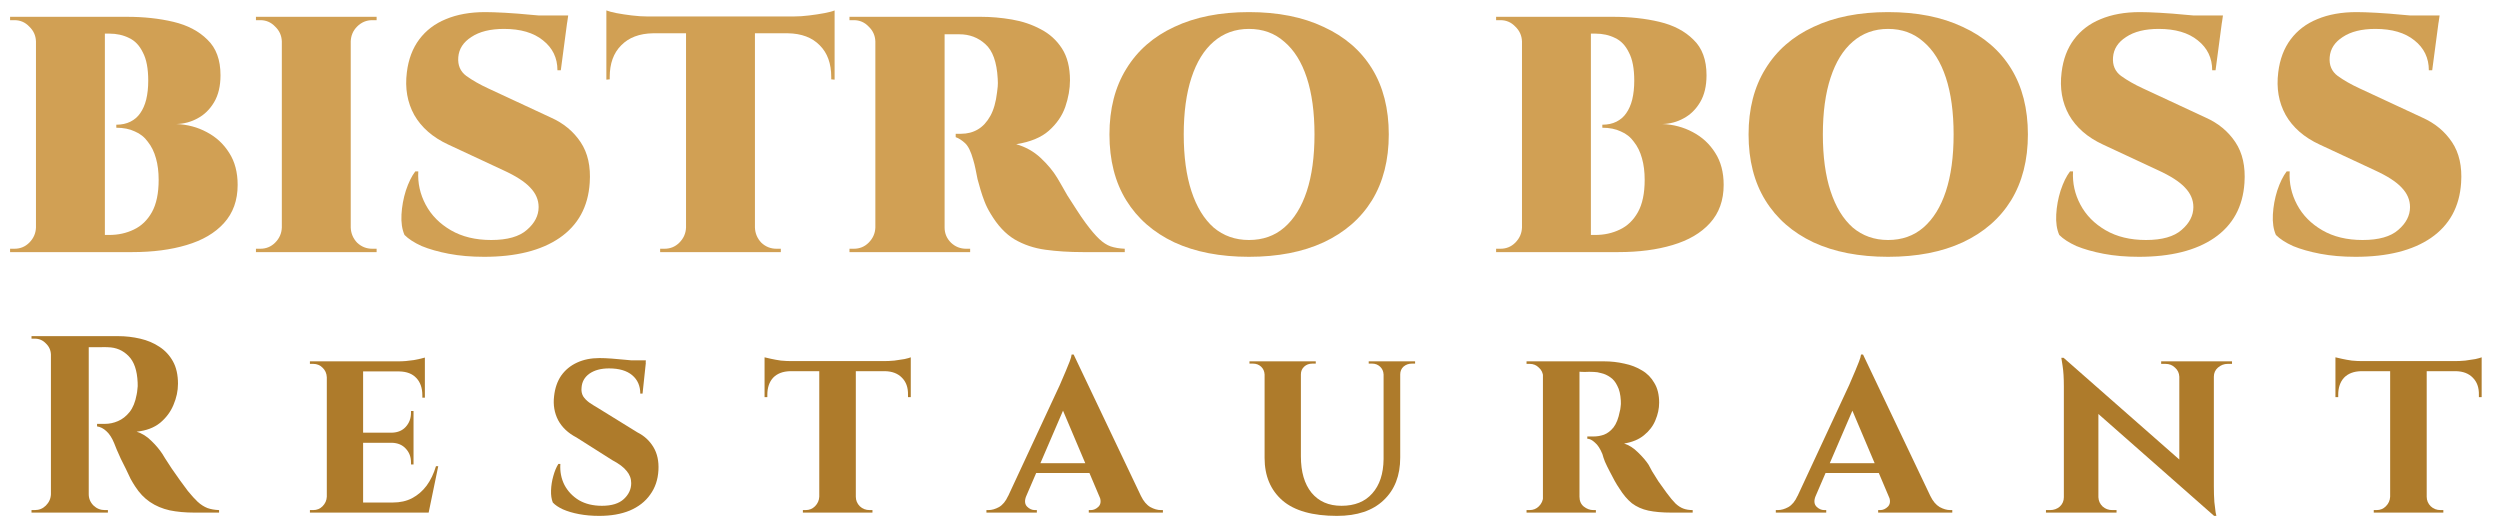 <svg width="238" height="50" viewBox="0 0 238 50" fill="none" xmlns="http://www.w3.org/2000/svg">
<path d="M5.184 1.6H12.096C13.696 1.6 15.168 1.76 16.512 2.08C17.856 2.4 18.933 2.965 19.744 3.776C20.576 4.565 20.992 5.696 20.992 7.168C20.992 8.192 20.789 9.045 20.384 9.728C19.979 10.411 19.456 10.923 18.816 11.264C18.197 11.605 17.525 11.787 16.8 11.808C17.845 11.851 18.805 12.107 19.68 12.576C20.576 13.045 21.291 13.707 21.824 14.56C22.357 15.392 22.624 16.405 22.624 17.6C22.624 19.072 22.187 20.288 21.312 21.248C20.459 22.187 19.275 22.88 17.76 23.328C16.267 23.776 14.549 24 12.608 24H9.696C9.696 24 9.696 23.861 9.696 23.584C9.717 23.307 9.728 23.04 9.728 22.784C9.728 22.507 9.728 22.368 9.728 22.368H10.4C11.253 22.368 12.032 22.197 12.736 21.856C13.461 21.515 14.037 20.96 14.464 20.192C14.891 19.424 15.104 18.4 15.104 17.12C15.104 16.352 15.019 15.669 14.848 15.072C14.677 14.453 14.421 13.931 14.08 13.504C13.76 13.056 13.344 12.725 12.832 12.512C12.341 12.277 11.755 12.16 11.072 12.16V11.872C11.584 11.872 12.032 11.776 12.416 11.584C12.8 11.392 13.109 11.125 13.344 10.784C13.6 10.421 13.792 9.984 13.92 9.472C14.048 8.939 14.112 8.341 14.112 7.68C14.112 6.528 13.941 5.632 13.6 4.992C13.28 4.331 12.843 3.872 12.288 3.616C11.733 3.339 11.104 3.2 10.4 3.2H5.504C5.504 3.179 5.472 3.04 5.408 2.784C5.365 2.528 5.312 2.272 5.248 2.016C5.205 1.739 5.184 1.6 5.184 1.6ZM9.984 1.6V24H3.424V1.6H9.984ZM3.52 21.664V24H0.96V23.68C1.003 23.68 1.077 23.68 1.184 23.68C1.291 23.68 1.355 23.68 1.376 23.68C1.931 23.68 2.4 23.488 2.784 23.104C3.189 22.699 3.403 22.219 3.424 21.664H3.52ZM3.52 3.936H3.424C3.403 3.381 3.189 2.912 2.784 2.528C2.4 2.123 1.931 1.92 1.376 1.92C1.355 1.92 1.291 1.92 1.184 1.92C1.077 1.92 1.003 1.92 0.96 1.92V1.6H3.52V3.936Z" fill="#D1A054"/>
<path d="M33.39 1.6V24H26.83V1.6H33.39ZM26.926 21.664V24H24.366V23.68C24.366 23.68 24.43 23.68 24.558 23.68C24.708 23.68 24.782 23.68 24.782 23.68C25.337 23.68 25.806 23.488 26.19 23.104C26.596 22.699 26.809 22.219 26.83 21.664H26.926ZM26.926 3.936H26.83C26.809 3.381 26.596 2.912 26.19 2.528C25.806 2.123 25.337 1.92 24.782 1.92C24.782 1.92 24.708 1.92 24.558 1.92C24.43 1.92 24.366 1.92 24.366 1.92V1.6H26.926V3.936ZM33.294 21.664H33.39C33.412 22.219 33.614 22.699 33.998 23.104C34.404 23.488 34.884 23.68 35.438 23.68C35.438 23.68 35.502 23.68 35.63 23.68C35.758 23.68 35.833 23.68 35.854 23.68V24H33.294V21.664ZM33.294 3.936V1.6H35.854V1.92C35.833 1.92 35.758 1.92 35.63 1.92C35.502 1.92 35.438 1.92 35.438 1.92C34.884 1.92 34.404 2.123 33.998 2.528C33.614 2.912 33.412 3.381 33.39 3.936H33.294Z" fill="#D1A054"/>
<path d="M46.189 1.152C46.659 1.152 47.288 1.173 48.077 1.216C48.867 1.259 49.688 1.323 50.541 1.408C51.395 1.472 52.141 1.547 52.781 1.632C53.421 1.696 53.837 1.771 54.029 1.856L53.389 6.688H53.069C53.069 5.515 52.611 4.565 51.693 3.84C50.797 3.115 49.56 2.752 47.981 2.752C46.68 2.752 45.645 3.008 44.877 3.52C44.109 4.011 43.693 4.651 43.629 5.44C43.565 6.208 43.821 6.805 44.397 7.232C44.995 7.659 45.688 8.053 46.477 8.416L52.461 11.2C53.656 11.733 54.595 12.512 55.277 13.536C55.96 14.56 56.248 15.851 56.141 17.408C55.992 19.691 55.032 21.44 53.261 22.656C51.512 23.851 49.123 24.448 46.093 24.448C44.856 24.448 43.736 24.352 42.733 24.16C41.731 23.968 40.867 23.723 40.141 23.424C39.437 23.104 38.893 22.752 38.509 22.368C38.275 21.835 38.179 21.184 38.221 20.416C38.264 19.648 38.403 18.891 38.637 18.144C38.893 17.376 39.192 16.768 39.533 16.32H39.821C39.757 17.429 39.992 18.485 40.525 19.488C41.059 20.491 41.859 21.301 42.925 21.92C43.992 22.539 45.272 22.848 46.765 22.848C48.301 22.848 49.432 22.528 50.157 21.888C50.904 21.248 51.277 20.523 51.277 19.712C51.277 19.029 51.011 18.411 50.477 17.856C49.965 17.301 49.101 16.747 47.885 16.192L42.669 13.76C41.197 13.077 40.12 12.139 39.437 10.944C38.776 9.749 38.541 8.395 38.733 6.88C38.883 5.643 39.277 4.597 39.917 3.744C40.557 2.891 41.4 2.251 42.445 1.824C43.512 1.376 44.76 1.152 46.189 1.152ZM54.093 1.472L53.997 2.144H49.357V1.472H54.093Z" fill="#D1A054"/>
<path d="M71.87 1.696V24H65.31V1.696H71.87ZM79.454 1.568V3.168H57.726V1.568H79.454ZM79.454 3.072V7.584L79.134 7.552V7.328C79.134 6.048 78.772 5.045 78.046 4.32C77.321 3.573 76.308 3.189 75.006 3.168V3.072H79.454ZM79.454 0.992V1.92L75.55 1.568C76.02 1.568 76.51 1.536 77.022 1.472C77.556 1.408 78.046 1.333 78.494 1.248C78.942 1.163 79.262 1.077 79.454 0.992ZM65.406 21.664V24H62.846V23.68C62.846 23.68 62.91 23.68 63.038 23.68C63.188 23.68 63.262 23.68 63.262 23.68C63.817 23.68 64.286 23.488 64.67 23.104C65.076 22.699 65.289 22.219 65.31 21.664H65.406ZM71.774 21.664H71.87C71.892 22.219 72.094 22.699 72.478 23.104C72.884 23.488 73.364 23.68 73.918 23.68C73.918 23.68 73.982 23.68 74.11 23.68C74.26 23.68 74.334 23.68 74.334 23.68V24H71.774V21.664ZM62.174 3.072V3.168C60.873 3.189 59.86 3.573 59.134 4.32C58.409 5.045 58.046 6.048 58.046 7.328V7.552L57.726 7.584V3.072H62.174ZM57.726 0.992C57.94 1.077 58.26 1.163 58.686 1.248C59.134 1.333 59.625 1.408 60.158 1.472C60.692 1.536 61.182 1.568 61.63 1.568L57.726 1.92V0.992Z" fill="#D1A054"/>
<path d="M89.51 1.6H93.382C94.342 1.6 95.323 1.685 96.326 1.856C97.329 2.027 98.246 2.336 99.078 2.784C99.91 3.211 100.582 3.819 101.094 4.608C101.606 5.397 101.862 6.411 101.862 7.648C101.862 8.459 101.713 9.301 101.414 10.176C101.115 11.029 100.593 11.787 99.846 12.448C99.121 13.088 98.086 13.515 96.742 13.728C97.638 13.984 98.417 14.421 99.078 15.04C99.739 15.659 100.262 16.288 100.646 16.928C100.689 16.992 100.795 17.173 100.966 17.472C101.137 17.771 101.35 18.144 101.606 18.592C101.883 19.019 102.171 19.467 102.47 19.936C102.769 20.405 103.067 20.843 103.366 21.248C103.857 21.909 104.283 22.411 104.646 22.752C105.009 23.093 105.371 23.328 105.734 23.456C106.118 23.584 106.566 23.659 107.078 23.68V24H103.078C101.798 24 100.614 23.925 99.526 23.776C98.438 23.627 97.457 23.296 96.582 22.784C95.729 22.272 94.971 21.461 94.31 20.352C94.075 19.968 93.883 19.584 93.734 19.2C93.585 18.816 93.457 18.443 93.35 18.08C93.243 17.717 93.147 17.376 93.062 17.056C92.998 16.715 92.934 16.395 92.87 16.096C92.806 15.776 92.731 15.477 92.646 15.2C92.433 14.432 92.177 13.909 91.878 13.632C91.579 13.355 91.281 13.163 90.982 13.056V12.736C91.067 12.736 91.163 12.736 91.27 12.736C91.377 12.736 91.451 12.736 91.494 12.736C92.091 12.736 92.625 12.597 93.094 12.32C93.563 12.043 93.958 11.616 94.278 11.04C94.598 10.464 94.811 9.717 94.918 8.8C94.939 8.629 94.961 8.448 94.982 8.256C95.003 8.043 95.003 7.787 94.982 7.488C94.897 5.909 94.502 4.811 93.798 4.192C93.115 3.573 92.294 3.264 91.334 3.264C91.227 3.264 91.089 3.264 90.918 3.264C90.747 3.264 90.566 3.264 90.374 3.264C90.182 3.264 90.001 3.264 89.83 3.264C89.83 3.264 89.798 3.125 89.734 2.848C89.691 2.571 89.638 2.293 89.574 2.016C89.531 1.739 89.51 1.6 89.51 1.6ZM89.926 1.6V24H83.334V1.6H89.926ZM83.43 21.664V24H80.87V23.68C80.913 23.68 80.987 23.68 81.094 23.68C81.201 23.68 81.265 23.68 81.286 23.68C81.841 23.68 82.31 23.488 82.694 23.104C83.099 22.699 83.313 22.219 83.334 21.664H83.43ZM83.43 3.936H83.334C83.313 3.381 83.099 2.912 82.694 2.528C82.31 2.123 81.841 1.92 81.286 1.92C81.265 1.92 81.201 1.92 81.094 1.92C80.987 1.92 80.913 1.92 80.87 1.92V1.6H83.43V3.936ZM89.83 21.664H89.926C89.926 22.219 90.129 22.699 90.534 23.104C90.939 23.488 91.419 23.68 91.974 23.68C92.017 23.68 92.081 23.68 92.166 23.68C92.273 23.68 92.337 23.68 92.358 23.68V24H89.83V21.664Z" fill="#D1A054"/>
<path d="M118.9 1.152C121.652 1.152 124.02 1.621 126.004 2.56C128.009 3.477 129.545 4.8 130.612 6.528C131.679 8.256 132.212 10.347 132.212 12.8C132.212 15.232 131.679 17.323 130.612 19.072C129.545 20.8 128.009 22.133 126.004 23.072C124.02 23.989 121.652 24.448 118.9 24.448C116.148 24.448 113.78 23.989 111.796 23.072C109.812 22.133 108.287 20.8 107.22 19.072C106.153 17.344 105.62 15.253 105.62 12.8C105.62 10.368 106.153 8.288 107.22 6.56C108.287 4.811 109.812 3.477 111.796 2.56C113.78 1.621 116.148 1.152 118.9 1.152ZM118.9 22.848C120.223 22.848 121.343 22.453 122.26 21.664C123.199 20.853 123.913 19.701 124.404 18.208C124.895 16.715 125.14 14.912 125.14 12.8C125.14 10.688 124.895 8.885 124.404 7.392C123.913 5.899 123.199 4.757 122.26 3.968C121.343 3.157 120.223 2.752 118.9 2.752C117.599 2.752 116.479 3.157 115.54 3.968C114.623 4.757 113.919 5.899 113.428 7.392C112.937 8.885 112.692 10.688 112.692 12.8C112.692 14.912 112.937 16.715 113.428 18.208C113.919 19.701 114.623 20.853 115.54 21.664C116.479 22.453 117.599 22.848 118.9 22.848Z" fill="#D1A054"/>
<path d="M146.653 1.6H153.565C155.165 1.6 156.637 1.76 157.981 2.08C159.325 2.4 160.402 2.965 161.213 3.776C162.045 4.565 162.461 5.696 162.461 7.168C162.461 8.192 162.258 9.045 161.853 9.728C161.447 10.411 160.925 10.923 160.285 11.264C159.666 11.605 158.994 11.787 158.269 11.808C159.314 11.851 160.274 12.107 161.149 12.576C162.045 13.045 162.759 13.707 163.293 14.56C163.826 15.392 164.093 16.405 164.093 17.6C164.093 19.072 163.655 20.288 162.781 21.248C161.927 22.187 160.743 22.88 159.229 23.328C157.735 23.776 156.018 24 154.077 24H151.165C151.165 24 151.165 23.861 151.165 23.584C151.186 23.307 151.197 23.04 151.197 22.784C151.197 22.507 151.197 22.368 151.197 22.368H151.869C152.722 22.368 153.501 22.197 154.205 21.856C154.93 21.515 155.506 20.96 155.933 20.192C156.359 19.424 156.573 18.4 156.573 17.12C156.573 16.352 156.487 15.669 156.317 15.072C156.146 14.453 155.89 13.931 155.549 13.504C155.229 13.056 154.813 12.725 154.301 12.512C153.81 12.277 153.223 12.16 152.541 12.16V11.872C153.053 11.872 153.501 11.776 153.885 11.584C154.269 11.392 154.578 11.125 154.813 10.784C155.069 10.421 155.261 9.984 155.389 9.472C155.517 8.939 155.581 8.341 155.581 7.68C155.581 6.528 155.41 5.632 155.069 4.992C154.749 4.331 154.311 3.872 153.757 3.616C153.202 3.339 152.573 3.2 151.869 3.2H146.973C146.973 3.179 146.941 3.04 146.877 2.784C146.834 2.528 146.781 2.272 146.717 2.016C146.674 1.739 146.653 1.6 146.653 1.6ZM151.453 1.6V24H144.893V1.6H151.453ZM144.989 21.664V24H142.429V23.68C142.471 23.68 142.546 23.68 142.653 23.68C142.759 23.68 142.823 23.68 142.845 23.68C143.399 23.68 143.869 23.488 144.253 23.104C144.658 22.699 144.871 22.219 144.893 21.664H144.989ZM144.989 3.936H144.893C144.871 3.381 144.658 2.912 144.253 2.528C143.869 2.123 143.399 1.92 142.845 1.92C142.823 1.92 142.759 1.92 142.653 1.92C142.546 1.92 142.471 1.92 142.429 1.92V1.6H144.989V3.936Z" fill="#D1A054"/>
<path d="M179.744 1.152C182.496 1.152 184.864 1.621 186.848 2.56C188.853 3.477 190.389 4.8 191.456 6.528C192.522 8.256 193.056 10.347 193.056 12.8C193.056 15.232 192.522 17.323 191.456 19.072C190.389 20.8 188.853 22.133 186.848 23.072C184.864 23.989 182.496 24.448 179.744 24.448C176.992 24.448 174.624 23.989 172.64 23.072C170.656 22.133 169.13 20.8 168.064 19.072C166.997 17.344 166.464 15.253 166.464 12.8C166.464 10.368 166.997 8.288 168.064 6.56C169.13 4.811 170.656 3.477 172.64 2.56C174.624 1.621 176.992 1.152 179.744 1.152ZM179.744 22.848C181.066 22.848 182.186 22.453 183.104 21.664C184.042 20.853 184.757 19.701 185.248 18.208C185.738 16.715 185.984 14.912 185.984 12.8C185.984 10.688 185.738 8.885 185.248 7.392C184.757 5.899 184.042 4.757 183.104 3.968C182.186 3.157 181.066 2.752 179.744 2.752C178.442 2.752 177.322 3.157 176.384 3.968C175.466 4.757 174.762 5.899 174.272 7.392C173.781 8.885 173.536 10.688 173.536 12.8C173.536 14.912 173.781 16.715 174.272 18.208C174.762 19.701 175.466 20.853 176.384 21.664C177.322 22.453 178.442 22.848 179.744 22.848Z" fill="#D1A054"/>
<path d="M203.721 1.152C204.19 1.152 204.819 1.173 205.609 1.216C206.398 1.259 207.219 1.323 208.073 1.408C208.926 1.472 209.673 1.547 210.313 1.632C210.953 1.696 211.369 1.771 211.561 1.856L210.921 6.688H210.601C210.601 5.515 210.142 4.565 209.225 3.84C208.329 3.115 207.091 2.752 205.513 2.752C204.211 2.752 203.177 3.008 202.409 3.52C201.641 4.011 201.225 4.651 201.161 5.44C201.097 6.208 201.353 6.805 201.929 7.232C202.526 7.659 203.219 8.053 204.009 8.416L209.993 11.2C211.187 11.733 212.126 12.512 212.809 13.536C213.491 14.56 213.779 15.851 213.673 17.408C213.523 19.691 212.563 21.44 210.793 22.656C209.043 23.851 206.654 24.448 203.625 24.448C202.387 24.448 201.267 24.352 200.265 24.16C199.262 23.968 198.398 23.723 197.673 23.424C196.969 23.104 196.425 22.752 196.041 22.368C195.806 21.835 195.71 21.184 195.753 20.416C195.795 19.648 195.934 18.891 196.169 18.144C196.425 17.376 196.723 16.768 197.065 16.32H197.353C197.289 17.429 197.523 18.485 198.057 19.488C198.59 20.491 199.39 21.301 200.457 21.92C201.523 22.539 202.803 22.848 204.297 22.848C205.833 22.848 206.963 22.528 207.689 21.888C208.435 21.248 208.809 20.523 208.809 19.712C208.809 19.029 208.542 18.411 208.009 17.856C207.497 17.301 206.633 16.747 205.417 16.192L200.201 13.76C198.729 13.077 197.651 12.139 196.969 10.944C196.307 9.749 196.073 8.395 196.265 6.88C196.414 5.643 196.809 4.597 197.449 3.744C198.089 2.891 198.931 2.251 199.977 1.824C201.043 1.376 202.291 1.152 203.721 1.152ZM211.625 1.472L211.529 2.144H206.889V1.472H211.625Z" fill="#D1A054"/>
<path d="M224.346 1.152C224.815 1.152 225.444 1.173 226.234 1.216C227.023 1.259 227.844 1.323 228.698 1.408C229.551 1.472 230.298 1.547 230.938 1.632C231.578 1.696 231.994 1.771 232.186 1.856L231.546 6.688H231.226C231.226 5.515 230.767 4.565 229.85 3.84C228.954 3.115 227.716 2.752 226.138 2.752C224.836 2.752 223.802 3.008 223.034 3.52C222.266 4.011 221.85 4.651 221.786 5.44C221.722 6.208 221.978 6.805 222.554 7.232C223.151 7.659 223.844 8.053 224.634 8.416L230.618 11.2C231.812 11.733 232.751 12.512 233.434 13.536C234.116 14.56 234.404 15.851 234.298 17.408C234.148 19.691 233.188 21.44 231.418 22.656C229.668 23.851 227.279 24.448 224.25 24.448C223.012 24.448 221.892 24.352 220.89 24.16C219.887 23.968 219.023 23.723 218.298 23.424C217.594 23.104 217.05 22.752 216.666 22.368C216.431 21.835 216.335 21.184 216.378 20.416C216.42 19.648 216.559 18.891 216.794 18.144C217.05 17.376 217.348 16.768 217.69 16.32H217.978C217.914 17.429 218.148 18.485 218.682 19.488C219.215 20.491 220.015 21.301 221.082 21.92C222.148 22.539 223.428 22.848 224.922 22.848C226.458 22.848 227.588 22.528 228.314 21.888C229.06 21.248 229.434 20.523 229.434 19.712C229.434 19.029 229.167 18.411 228.634 17.856C228.122 17.301 227.258 16.747 226.042 16.192L220.826 13.76C219.354 13.077 218.276 12.139 217.594 10.944C216.932 9.749 216.698 8.395 216.89 6.88C217.039 5.643 217.434 4.597 218.074 3.744C218.714 2.891 219.556 2.251 220.602 1.824C221.668 1.376 222.916 1.152 224.346 1.152ZM232.25 1.472L232.154 2.144H227.514V1.472H232.25Z" fill="#D1A054"/>
<path d="M8.136 32H11.232C11.952 32 12.656 32.08 13.344 32.24C14.032 32.4 14.64 32.656 15.168 33.008C15.712 33.36 16.144 33.824 16.464 34.4C16.784 34.976 16.944 35.688 16.944 36.536C16.944 37.208 16.8 37.88 16.512 38.552C16.24 39.208 15.816 39.776 15.24 40.256C14.664 40.72 13.92 41 13.008 41.096C13.52 41.256 13.984 41.544 14.4 41.96C14.832 42.376 15.184 42.792 15.456 43.208C15.472 43.24 15.56 43.384 15.72 43.64C15.896 43.896 16.104 44.216 16.344 44.6C16.6 44.968 16.864 45.344 17.136 45.728C17.408 46.112 17.656 46.448 17.88 46.736C18.232 47.168 18.552 47.52 18.84 47.792C19.128 48.048 19.432 48.24 19.752 48.368C20.072 48.48 20.44 48.544 20.856 48.56V48.8H18.504C17.64 48.8 16.856 48.728 16.152 48.584C15.448 48.424 14.824 48.16 14.28 47.792C13.736 47.424 13.264 46.928 12.864 46.304C12.736 46.112 12.592 45.872 12.432 45.584C12.288 45.28 12.136 44.96 11.976 44.624C11.816 44.288 11.656 43.968 11.496 43.664C11.352 43.344 11.224 43.056 11.112 42.8C11 42.544 10.92 42.344 10.872 42.2C10.664 41.688 10.416 41.304 10.128 41.048C9.856 40.792 9.56 40.64 9.24 40.592V40.352C9.288 40.352 9.384 40.352 9.528 40.352C9.672 40.352 9.824 40.352 9.984 40.352C10.416 40.352 10.832 40.264 11.232 40.088C11.648 39.912 12.016 39.624 12.336 39.224C12.656 38.824 12.88 38.272 13.008 37.568C13.04 37.424 13.064 37.256 13.08 37.064C13.112 36.872 13.12 36.656 13.104 36.416C13.056 35.264 12.768 34.424 12.24 33.896C11.712 33.352 11.056 33.072 10.272 33.056C10.048 33.04 9.8 33.04 9.528 33.056C9.272 33.056 9.032 33.056 8.808 33.056C8.6 33.056 8.456 33.056 8.376 33.056C8.376 33.04 8.352 32.952 8.304 32.792C8.272 32.616 8.232 32.44 8.184 32.264C8.152 32.088 8.136 32 8.136 32ZM8.448 32V48.8H4.848V32H8.448ZM4.92 47.048V48.8H3V48.56C3.016 48.56 3.064 48.56 3.144 48.56C3.24 48.56 3.296 48.56 3.312 48.56C3.728 48.56 4.08 48.416 4.368 48.128C4.672 47.824 4.832 47.464 4.848 47.048H4.92ZM4.92 33.752H4.848C4.832 33.336 4.672 32.984 4.368 32.696C4.08 32.392 3.728 32.24 3.312 32.24C3.296 32.24 3.24 32.24 3.144 32.24C3.064 32.24 3.016 32.24 3 32.24V32H4.92V33.752ZM8.376 47.048H8.448C8.448 47.464 8.6 47.824 8.904 48.128C9.208 48.416 9.568 48.56 9.984 48.56C10.016 48.56 10.072 48.56 10.152 48.56C10.232 48.56 10.272 48.56 10.272 48.56V48.8H8.376V47.048Z" fill="#AE7B2B"/>
<path d="M34.568 34.4V48.8H31.112V34.4H34.568ZM40.184 47.84L40.736 48.8H34.52V47.84H40.184ZM39.368 41.192V42.152H34.52V41.192H39.368ZM40.448 34.4V35.36H34.52V34.4H40.448ZM41.72 44.384L40.808 48.8H36.656L37.4 47.84C38.088 47.84 38.696 47.704 39.224 47.432C39.768 47.144 40.232 46.744 40.616 46.232C41 45.704 41.296 45.088 41.504 44.384H41.72ZM39.368 42.104V44.216H39.128V44.024C39.128 43.496 38.96 43.056 38.624 42.704C38.304 42.352 37.864 42.168 37.304 42.152V42.104H39.368ZM39.368 39.128V41.24H37.304V41.192C37.864 41.176 38.304 40.992 38.624 40.64C38.96 40.272 39.128 39.824 39.128 39.296V39.128H39.368ZM40.448 35.312V37.856H40.208V37.64C40.208 36.936 40.016 36.384 39.632 35.984C39.264 35.584 38.728 35.376 38.024 35.36V35.312H40.448ZM40.448 34.04V34.616L37.928 34.4C38.392 34.4 38.88 34.36 39.392 34.28C39.904 34.184 40.256 34.104 40.448 34.04ZM31.16 47.288L31.28 48.8H29.504V48.56C29.504 48.56 29.552 48.56 29.648 48.56C29.744 48.56 29.8 48.56 29.816 48.56C30.168 48.56 30.464 48.44 30.704 48.2C30.96 47.944 31.096 47.64 31.112 47.288H31.16ZM31.16 35.912H31.112C31.096 35.544 30.96 35.24 30.704 35C30.464 34.76 30.168 34.64 29.816 34.64C29.8 34.64 29.744 34.64 29.648 34.64C29.552 34.64 29.504 34.64 29.504 34.64V34.4H31.28L31.16 35.912Z" fill="#AE7B2B"/>
<path d="M57.067 34.088C57.387 34.088 57.771 34.104 58.219 34.136C58.683 34.168 59.139 34.208 59.587 34.256C60.035 34.288 60.427 34.336 60.763 34.4C61.115 34.448 61.355 34.496 61.483 34.544L61.171 37.472H60.955C60.955 36.736 60.699 36.152 60.187 35.72C59.675 35.288 58.939 35.072 57.979 35.072C57.211 35.072 56.587 35.24 56.107 35.576C55.643 35.912 55.395 36.36 55.363 36.92C55.331 37.208 55.379 37.472 55.507 37.712C55.651 37.936 55.843 38.136 56.083 38.312C56.339 38.488 56.619 38.664 56.923 38.84L60.691 41.168C61.331 41.488 61.835 41.952 62.203 42.56C62.571 43.168 62.731 43.904 62.683 44.768C62.635 45.664 62.371 46.44 61.891 47.096C61.427 47.752 60.779 48.256 59.947 48.608C59.131 48.944 58.163 49.112 57.043 49.112C56.355 49.112 55.715 49.056 55.123 48.944C54.531 48.832 54.019 48.68 53.587 48.488C53.171 48.296 52.851 48.08 52.627 47.84C52.499 47.52 52.443 47.136 52.459 46.688C52.475 46.224 52.547 45.768 52.675 45.32C52.803 44.856 52.963 44.472 53.155 44.168H53.347C53.299 44.888 53.427 45.552 53.731 46.16C54.051 46.768 54.515 47.256 55.123 47.624C55.731 47.976 56.459 48.152 57.307 48.152C58.235 48.152 58.931 47.936 59.395 47.504C59.859 47.072 60.091 46.568 60.091 45.992C60.091 45.56 59.947 45.176 59.659 44.84C59.387 44.488 58.931 44.144 58.291 43.808L54.883 41.648C54.083 41.232 53.499 40.68 53.131 39.992C52.779 39.304 52.651 38.552 52.747 37.736C52.827 36.968 53.051 36.312 53.419 35.768C53.803 35.224 54.307 34.808 54.931 34.52C55.555 34.232 56.267 34.088 57.067 34.088ZM61.483 34.304L61.459 34.736H58.891V34.304H61.483Z" fill="#AE7B2B"/>
<path d="M81.474 34.472V48.8H77.994V34.472H81.474ZM86.706 34.376V35.336H72.786V34.376H86.706ZM86.706 35.264V37.808H86.442V37.592C86.458 36.904 86.266 36.36 85.866 35.96C85.482 35.56 84.946 35.352 84.258 35.336V35.264H86.706ZM86.706 34.016V34.616L84.162 34.376C84.466 34.376 84.794 34.36 85.146 34.328C85.498 34.28 85.818 34.232 86.106 34.184C86.394 34.12 86.594 34.064 86.706 34.016ZM78.042 47.288V48.8H76.434V48.56C76.434 48.56 76.474 48.56 76.554 48.56C76.65 48.56 76.698 48.56 76.698 48.56C77.05 48.56 77.346 48.44 77.586 48.2C77.842 47.944 77.978 47.64 77.994 47.288H78.042ZM81.402 47.288H81.474C81.474 47.64 81.602 47.944 81.858 48.2C82.114 48.44 82.426 48.56 82.794 48.56C82.794 48.56 82.834 48.56 82.914 48.56C83.01 48.56 83.058 48.56 83.058 48.56V48.8H81.402V47.288ZM75.234 35.264V35.336C74.53 35.352 73.986 35.56 73.602 35.96C73.234 36.36 73.05 36.904 73.05 37.592V37.808H72.786V35.264H75.234ZM72.786 34.016C72.93 34.048 73.138 34.096 73.41 34.16C73.698 34.224 74.01 34.28 74.346 34.328C74.698 34.36 75.018 34.376 75.306 34.376L72.786 34.616V34.016Z" fill="#AE7B2B"/>
<path d="M102.212 33.752L109.316 48.68H105.26L100.796 38.144L102.212 33.752ZM97.7 47.216C97.524 47.648 97.548 47.984 97.772 48.224C97.996 48.448 98.244 48.56 98.516 48.56H98.708V48.8H93.908V48.56C93.908 48.56 93.94 48.56 94.004 48.56C94.068 48.56 94.1 48.56 94.1 48.56C94.42 48.56 94.756 48.464 95.108 48.272C95.46 48.064 95.748 47.712 95.972 47.216H97.7ZM102.212 33.752L102.26 36.632L97.052 48.728H95.276L100.892 36.656C100.924 36.56 100.996 36.392 101.108 36.152C101.22 35.896 101.34 35.616 101.468 35.312C101.596 34.992 101.716 34.696 101.828 34.424C101.94 34.136 102.004 33.912 102.02 33.752H102.212ZM104.3 44.096V45.032H98.18V44.096H104.3ZM104.66 47.216H108.62C108.86 47.712 109.156 48.064 109.508 48.272C109.86 48.464 110.196 48.56 110.516 48.56C110.516 48.56 110.548 48.56 110.612 48.56C110.676 48.56 110.708 48.56 110.708 48.56V48.8H103.652V48.56H103.844C104.116 48.56 104.364 48.448 104.588 48.224C104.812 47.984 104.836 47.648 104.66 47.216Z" fill="#AE7B2B"/>
<path d="M123.845 34.4V43.448C123.845 44.92 124.181 46.072 124.853 46.904C125.541 47.736 126.493 48.152 127.709 48.152C128.973 48.152 129.949 47.76 130.637 46.976C131.341 46.192 131.701 45.104 131.717 43.712V34.4H133.301V43.568C133.301 45.28 132.773 46.632 131.717 47.624C130.677 48.616 129.197 49.112 127.277 49.112C124.957 49.112 123.229 48.624 122.093 47.648C120.957 46.656 120.389 45.304 120.389 43.592V34.4H123.845ZM120.437 34.4V35.648H120.389C120.373 35.344 120.261 35.096 120.053 34.904C119.845 34.712 119.589 34.616 119.285 34.616C119.285 34.616 119.229 34.616 119.117 34.616C119.005 34.616 118.949 34.616 118.949 34.616V34.4H120.437ZM125.261 34.4V34.616C125.261 34.616 125.205 34.616 125.093 34.616C124.981 34.616 124.925 34.616 124.925 34.616C124.621 34.616 124.365 34.712 124.157 34.904C123.949 35.096 123.845 35.344 123.845 35.648H123.797V34.4H125.261ZM131.765 34.4V35.648H131.717C131.701 35.344 131.589 35.096 131.381 34.904C131.173 34.712 130.925 34.616 130.637 34.616C130.637 34.616 130.581 34.616 130.469 34.616C130.357 34.616 130.301 34.616 130.301 34.616V34.4H131.765ZM134.717 34.4V34.616C134.717 34.616 134.661 34.616 134.549 34.616C134.453 34.616 134.405 34.616 134.405 34.616C134.101 34.616 133.837 34.712 133.613 34.904C133.405 35.096 133.301 35.344 133.301 35.648H133.253V34.4H134.717Z" fill="#AE7B2B"/>
<path d="M150.127 34.4H152.719C153.375 34.4 154.015 34.472 154.639 34.616C155.263 34.744 155.823 34.96 156.319 35.264C156.815 35.552 157.207 35.952 157.495 36.464C157.799 36.96 157.951 37.584 157.951 38.336C157.951 38.896 157.831 39.456 157.591 40.016C157.367 40.56 157.007 41.032 156.511 41.432C156.031 41.832 155.399 42.096 154.615 42.224C155.079 42.368 155.519 42.648 155.935 43.064C156.367 43.48 156.703 43.872 156.943 44.24C157.007 44.368 157.119 44.576 157.279 44.864C157.439 45.136 157.639 45.456 157.879 45.824C158.135 46.176 158.399 46.544 158.671 46.928C158.991 47.36 159.271 47.696 159.511 47.936C159.751 48.16 159.999 48.32 160.255 48.416C160.511 48.512 160.807 48.56 161.143 48.56V48.8H159.127C158.263 48.8 157.527 48.736 156.919 48.608C156.327 48.48 155.807 48.248 155.359 47.912C154.927 47.56 154.527 47.088 154.159 46.496C154.015 46.288 153.863 46.04 153.703 45.752C153.543 45.448 153.383 45.144 153.223 44.84C153.063 44.536 152.919 44.24 152.791 43.952C152.679 43.664 152.599 43.424 152.551 43.232C152.343 42.72 152.103 42.352 151.831 42.128C151.575 41.888 151.335 41.768 151.111 41.768V41.552C151.111 41.552 151.167 41.552 151.279 41.552C151.391 41.552 151.535 41.552 151.711 41.552C152.047 41.552 152.375 41.496 152.695 41.384C153.031 41.256 153.335 41.024 153.607 40.688C153.879 40.336 154.079 39.824 154.207 39.152C154.239 39.056 154.263 38.92 154.279 38.744C154.311 38.568 154.319 38.368 154.303 38.144C154.271 37.552 154.159 37.08 153.967 36.728C153.791 36.36 153.567 36.088 153.295 35.912C153.023 35.72 152.743 35.592 152.455 35.528C152.183 35.448 151.943 35.408 151.735 35.408C151.431 35.392 151.151 35.392 150.895 35.408C150.655 35.408 150.471 35.4 150.343 35.384C150.327 35.384 150.303 35.304 150.271 35.144C150.239 34.968 150.207 34.8 150.175 34.64C150.143 34.48 150.127 34.4 150.127 34.4ZM150.367 34.4V48.8H146.887V34.4H150.367ZM146.959 47.288L147.055 48.8H145.327V48.56C145.343 48.56 145.383 48.56 145.447 48.56C145.527 48.56 145.583 48.56 145.615 48.56C145.967 48.56 146.263 48.44 146.503 48.2C146.759 47.944 146.895 47.64 146.911 47.288H146.959ZM146.959 35.888H146.911C146.895 35.52 146.759 35.224 146.503 35C146.263 34.76 145.975 34.64 145.639 34.64C145.591 34.64 145.527 34.64 145.447 34.64C145.383 34.64 145.343 34.64 145.327 34.64V34.4H147.055L146.959 35.888ZM150.319 47.288H150.367C150.367 47.688 150.503 48 150.775 48.224C151.063 48.448 151.367 48.56 151.687 48.56C151.687 48.56 151.719 48.56 151.783 48.56C151.847 48.56 151.895 48.56 151.927 48.56V48.8H150.199L150.319 47.288Z" fill="#AE7B2B"/>
<path d="M177.361 33.752L184.465 48.68H180.409L175.945 38.144L177.361 33.752ZM172.849 47.216C172.673 47.648 172.697 47.984 172.921 48.224C173.145 48.448 173.393 48.56 173.665 48.56H173.857V48.8H169.057V48.56C169.057 48.56 169.089 48.56 169.153 48.56C169.217 48.56 169.249 48.56 169.249 48.56C169.569 48.56 169.905 48.464 170.257 48.272C170.609 48.064 170.897 47.712 171.121 47.216H172.849ZM177.361 33.752L177.409 36.632L172.201 48.728H170.425L176.041 36.656C176.073 36.56 176.145 36.392 176.257 36.152C176.369 35.896 176.489 35.616 176.617 35.312C176.745 34.992 176.865 34.696 176.977 34.424C177.089 34.136 177.153 33.912 177.169 33.752H177.361ZM179.449 44.096V45.032H173.329V44.096H179.449ZM179.809 47.216H183.769C184.009 47.712 184.305 48.064 184.657 48.272C185.009 48.464 185.345 48.56 185.665 48.56C185.665 48.56 185.697 48.56 185.761 48.56C185.825 48.56 185.857 48.56 185.857 48.56V48.8H178.801V48.56H178.993C179.265 48.56 179.513 48.448 179.737 48.224C179.961 47.984 179.985 47.648 179.809 47.216Z" fill="#AE7B2B"/>
<path d="M196.455 34.064L210.543 46.448L210.783 49.112L196.719 36.728L196.455 34.064ZM196.551 47.336V48.8H194.775V48.56C194.775 48.56 194.839 48.56 194.967 48.56C195.095 48.56 195.159 48.56 195.159 48.56C195.527 48.56 195.839 48.448 196.095 48.224C196.351 47.984 196.479 47.688 196.479 47.336H196.551ZM199.767 47.336C199.783 47.688 199.919 47.984 200.175 48.224C200.431 48.448 200.735 48.56 201.087 48.56C201.087 48.56 201.151 48.56 201.279 48.56C201.423 48.56 201.495 48.56 201.495 48.56V48.8H199.719V47.336H199.767ZM196.455 34.064L199.767 37.664V48.8H196.479V36.8C196.479 35.984 196.439 35.328 196.359 34.832C196.279 34.32 196.239 34.064 196.239 34.064H196.455ZM210.759 34.4V46.304C210.759 46.864 210.775 47.36 210.807 47.792C210.855 48.208 210.895 48.536 210.927 48.776C210.975 49 210.999 49.112 210.999 49.112H210.783L207.471 45.296V34.4H210.759ZM210.687 35.864V34.4H212.487V34.64C212.487 34.64 212.415 34.64 212.271 34.64C212.143 34.64 212.079 34.64 212.079 34.64C211.727 34.64 211.415 34.76 211.143 35C210.887 35.224 210.759 35.512 210.759 35.864H210.687ZM207.471 35.864C207.455 35.512 207.319 35.224 207.063 35C206.823 34.76 206.519 34.64 206.151 34.64C206.151 34.64 206.079 34.64 205.935 34.64C205.807 34.64 205.743 34.64 205.743 34.64V34.4H207.519V35.864H207.471Z" fill="#AE7B2B"/>
<path d="M231.022 34.472V48.8H227.542V34.472H231.022ZM236.254 34.376V35.336H222.334V34.376H236.254ZM236.254 35.264V37.808H235.99V37.592C236.006 36.904 235.814 36.36 235.414 35.96C235.03 35.56 234.494 35.352 233.806 35.336V35.264H236.254ZM236.254 34.016V34.616L233.71 34.376C234.014 34.376 234.342 34.36 234.694 34.328C235.046 34.28 235.366 34.232 235.654 34.184C235.942 34.12 236.142 34.064 236.254 34.016ZM227.59 47.288V48.8H225.982V48.56C225.982 48.56 226.022 48.56 226.102 48.56C226.198 48.56 226.246 48.56 226.246 48.56C226.598 48.56 226.894 48.44 227.134 48.2C227.39 47.944 227.526 47.64 227.542 47.288H227.59ZM230.95 47.288H231.022C231.022 47.64 231.15 47.944 231.406 48.2C231.662 48.44 231.974 48.56 232.342 48.56C232.342 48.56 232.382 48.56 232.462 48.56C232.558 48.56 232.606 48.56 232.606 48.56V48.8H230.95V47.288ZM224.782 35.264V35.336C224.078 35.352 223.534 35.56 223.15 35.96C222.782 36.36 222.598 36.904 222.598 37.592V37.808H222.334V35.264H224.782ZM222.334 34.016C222.478 34.048 222.686 34.096 222.958 34.16C223.246 34.224 223.558 34.28 223.894 34.328C224.246 34.36 224.566 34.376 224.854 34.376L222.334 34.616V34.016Z" fill="#AE7B2B"/>
</svg>
